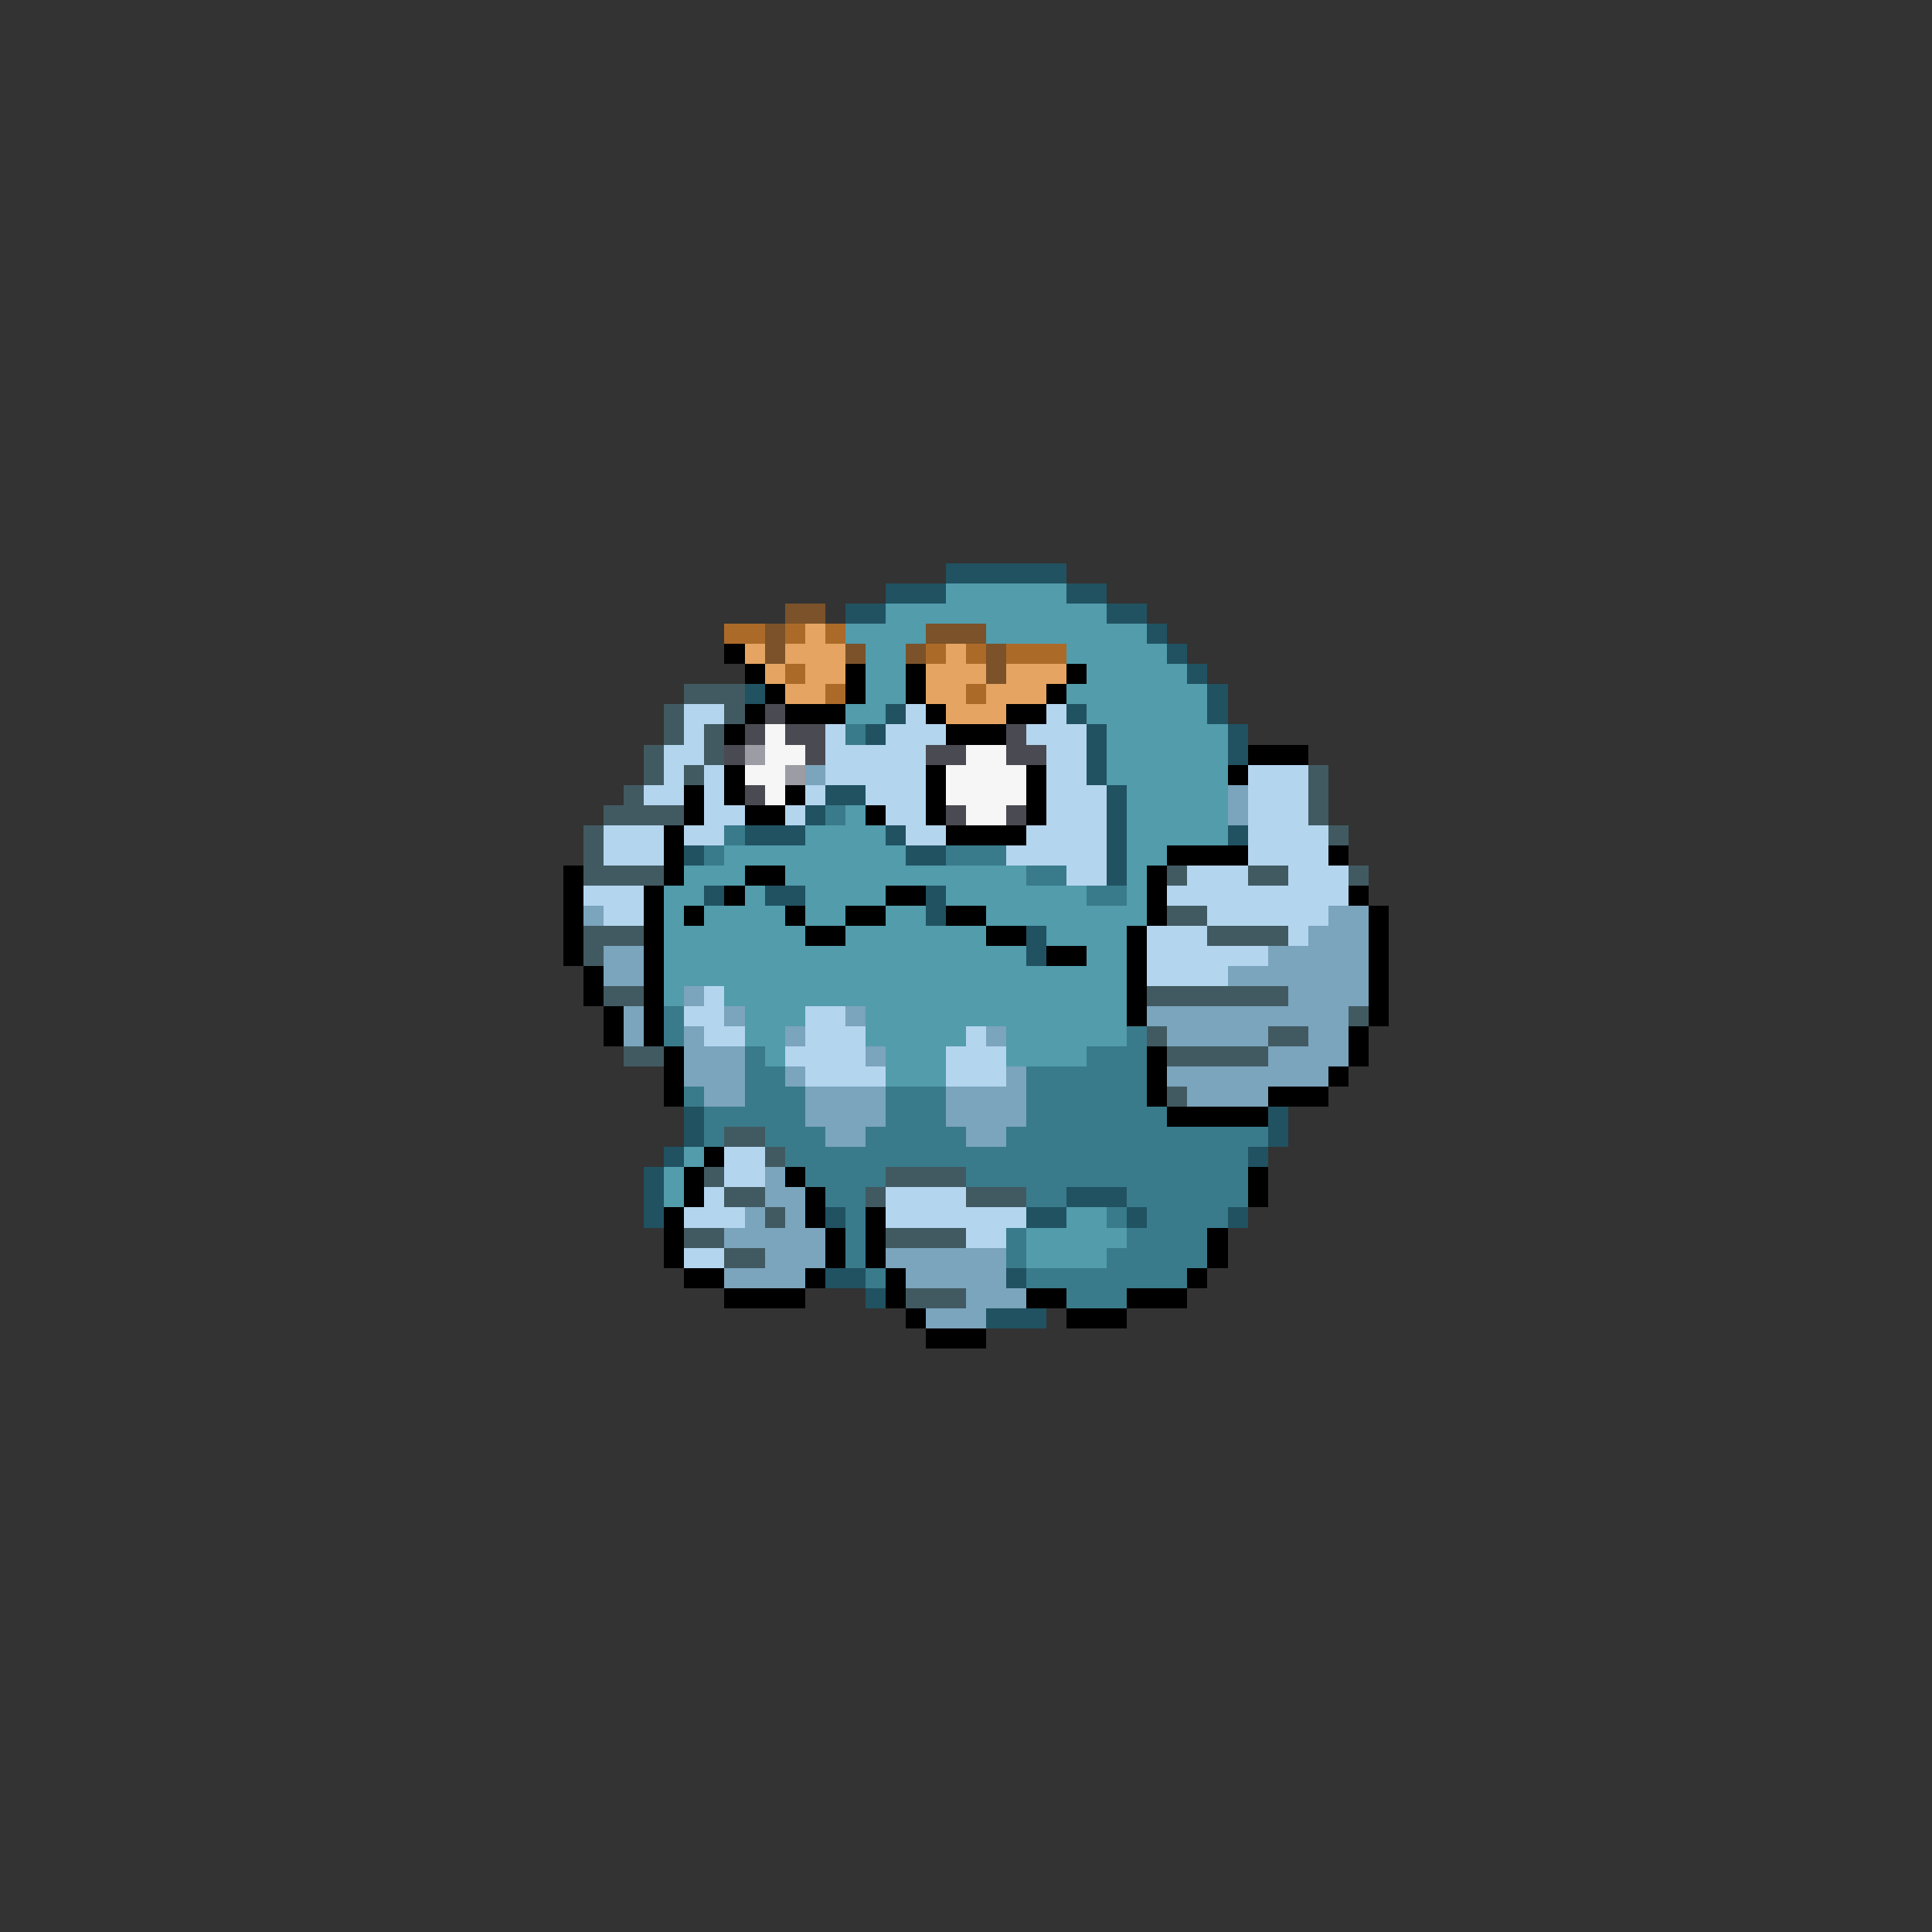 <svg xmlns="http://www.w3.org/2000/svg" viewBox="0 -0.5 96 96" shape-rendering="crispEdges">
<rect x="0" y="-0.5" width="96" height="96" fill="#333333" stroke="none"/>
<path stroke="#205262" d="M47 28h6M44 29h3M53 29h2M42 30h2M55 30h2M57 31h1M58 32h1M59 33h1M37 34h1M60 34h1M44 35h1M53 35h1M60 35h1M43 36h1M54 36h1M61 36h1M54 37h1M61 37h1M54 38h1M41 39h2M55 39h1M40 40h1M55 40h1M37 41h3M44 41h1M55 41h1M61 41h1M34 42h1M45 42h2M55 42h1M55 43h1M35 44h1M38 44h2M46 44h1M46 45h1M51 46h1M51 47h1M34 55h1M63 55h1M34 56h1M63 56h1M33 57h1M62 57h1M32 58h1M32 59h1M53 59h3M32 60h1M41 60h1M51 60h2M56 60h1M61 60h1M41 63h2M50 63h1M43 64h1M49 65h3" />
<path stroke="#529cac" d="M47 29h6M44 30h11M42 31h4M49 31h8M43 32h2M53 32h5M43 33h2M54 33h5M43 34h2M53 34h7M42 35h2M54 35h6M55 36h6M55 37h6M55 38h6M56 39h5M42 40h1M56 40h5M40 41h4M56 41h5M36 42h9M56 42h2M34 43h3M39 43h12M56 43h1M33 44h2M37 44h1M40 44h4M47 44h7M56 44h1M33 45h1M35 45h4M40 45h2M44 45h2M49 45h8M33 46h7M42 46h7M52 46h4M33 47h18M54 47h2M33 48h23M33 49h1M36 49h20M37 50h3M43 50h13M37 51h2M43 51h5M50 51h6M38 52h1M44 52h3M50 52h4M44 53h3M34 57h1M33 58h1M33 59h1M53 60h2M51 61h5M51 62h4" />
<path stroke="#7b5229" d="M39 30h2M38 31h1M46 31h3M38 32h1M42 32h1M45 32h1M49 32h1M49 33h1" />
<path stroke="#ac6a29" d="M36 31h2M39 31h1M41 31h1M46 32h1M48 32h1M50 32h3M39 33h1M41 34h1M48 34h1" />
<path stroke="#e6a462" d="M40 31h1M37 32h1M39 32h3M47 32h1M38 33h1M40 33h2M46 33h3M50 33h3M39 34h2M46 34h2M49 34h3M47 35h3" />
<path stroke="#000000" d="M36 32h1M37 33h1M42 33h1M45 33h1M53 33h1M38 34h1M42 34h1M45 34h1M52 34h1M37 35h1M39 35h3M46 35h1M50 35h2M36 36h1M47 36h3M62 37h3M36 38h1M46 38h1M51 38h1M61 38h1M34 39h1M36 39h1M39 39h1M46 39h1M51 39h1M34 40h1M37 40h2M43 40h1M46 40h1M51 40h1M33 41h1M47 41h4M33 42h1M58 42h4M66 42h1M28 43h1M33 43h1M37 43h2M57 43h1M28 44h1M32 44h1M36 44h1M44 44h2M57 44h1M67 44h1M28 45h1M32 45h1M34 45h1M39 45h1M42 45h2M47 45h2M57 45h1M68 45h1M28 46h1M32 46h1M40 46h2M49 46h2M56 46h1M68 46h1M28 47h1M32 47h1M52 47h2M56 47h1M68 47h1M29 48h1M32 48h1M56 48h1M68 48h1M29 49h1M32 49h1M56 49h1M68 49h1M30 50h1M32 50h1M56 50h1M68 50h1M30 51h1M32 51h1M67 51h1M33 52h1M57 52h1M67 52h1M33 53h1M57 53h1M66 53h1M33 54h1M57 54h1M63 54h3M58 55h5M35 57h1M34 58h1M39 58h1M62 58h1M34 59h1M40 59h1M62 59h1M33 60h1M40 60h1M43 60h1M33 61h1M41 61h1M43 61h1M60 61h1M33 62h1M41 62h1M43 62h1M60 62h1M34 63h2M40 63h1M44 63h1M59 63h1M36 64h4M44 64h1M51 64h2M56 64h3M45 65h1M53 65h3M46 66h3" />
<path stroke="#415a62" d="M34 34h3M33 35h1M36 35h1M33 36h1M35 36h1M32 37h1M35 37h1M32 38h1M34 38h1M65 38h1M31 39h1M65 39h1M30 40h4M65 40h1M29 41h1M66 41h1M29 42h1M29 43h4M58 43h1M62 43h2M67 43h1M58 45h2M29 46h3M60 46h4M29 47h1M30 49h2M57 49h7M67 50h1M57 51h1M63 51h2M31 52h2M58 52h5M58 54h1M36 56h2M38 57h1M35 58h1M44 58h4M36 59h2M43 59h1M48 59h3M38 60h1M34 61h2M44 61h4M36 62h2M45 64h3" />
<path stroke="#b4d5ee" d="M34 35h2M45 35h1M52 35h1M34 36h1M41 36h1M44 36h3M51 36h3M33 37h2M41 37h5M52 37h2M33 38h1M35 38h1M41 38h5M52 38h2M62 38h3M32 39h2M35 39h1M40 39h1M43 39h3M52 39h3M62 39h3M35 40h2M39 40h1M44 40h2M52 40h3M62 40h3M30 41h3M34 41h2M45 41h2M51 41h4M62 41h4M30 42h3M50 42h5M62 42h4M53 43h2M59 43h3M64 43h3M29 44h3M58 44h9M30 45h2M60 45h6M57 46h3M64 46h1M57 47h6M57 48h4M35 49h1M34 50h2M40 50h2M35 51h2M40 51h3M48 51h1M39 52h4M47 52h3M40 53h4M47 53h3M36 57h2M36 58h2M35 59h1M44 59h4M34 60h3M44 60h7M48 61h2M34 62h2" />
<path stroke="#4a4a52" d="M38 35h1M37 36h1M39 36h2M50 36h1M36 37h1M40 37h1M46 37h2M50 37h2M37 39h1M47 40h1M50 40h1" />
<path stroke="#f6f6f6" d="M38 36h1M38 37h2M48 37h2M37 38h2M47 38h4M38 39h1M47 39h4M48 40h2" />
<path stroke="#397b8b" d="M42 36h1M41 40h1M36 41h1M35 42h1M47 42h3M51 43h2M54 44h2M33 50h1M33 51h1M56 51h1M37 52h1M54 52h3M37 53h2M51 53h6M34 54h1M37 54h3M44 54h3M51 54h6M35 55h5M44 55h3M51 55h7M35 56h1M38 56h3M43 56h5M50 56h13M39 57h23M40 58h4M48 58h14M41 59h2M51 59h2M56 59h6M42 60h1M55 60h1M57 60h4M42 61h1M50 61h1M56 61h4M42 62h1M50 62h1M55 62h5M43 63h1M51 63h8M53 64h3" />
<path stroke="#9c9ca4" d="M37 37h1M39 38h1" />
<path stroke="#7ba4bd" d="M40 38h1M61 39h1M61 40h1M29 45h1M66 45h2M65 46h3M30 47h2M63 47h5M30 48h2M61 48h7M34 49h1M64 49h4M31 50h1M36 50h1M42 50h1M57 50h10M31 51h1M34 51h1M39 51h1M49 51h1M58 51h5M65 51h2M34 52h3M43 52h1M63 52h4M34 53h3M39 53h1M50 53h1M58 53h8M35 54h2M40 54h4M47 54h4M59 54h4M40 55h4M47 55h4M41 56h2M48 56h2M38 58h1M38 59h2M37 60h1M39 60h1M36 61h5M38 62h3M44 62h6M36 63h4M45 63h5M48 64h3M46 65h3" />
</svg>